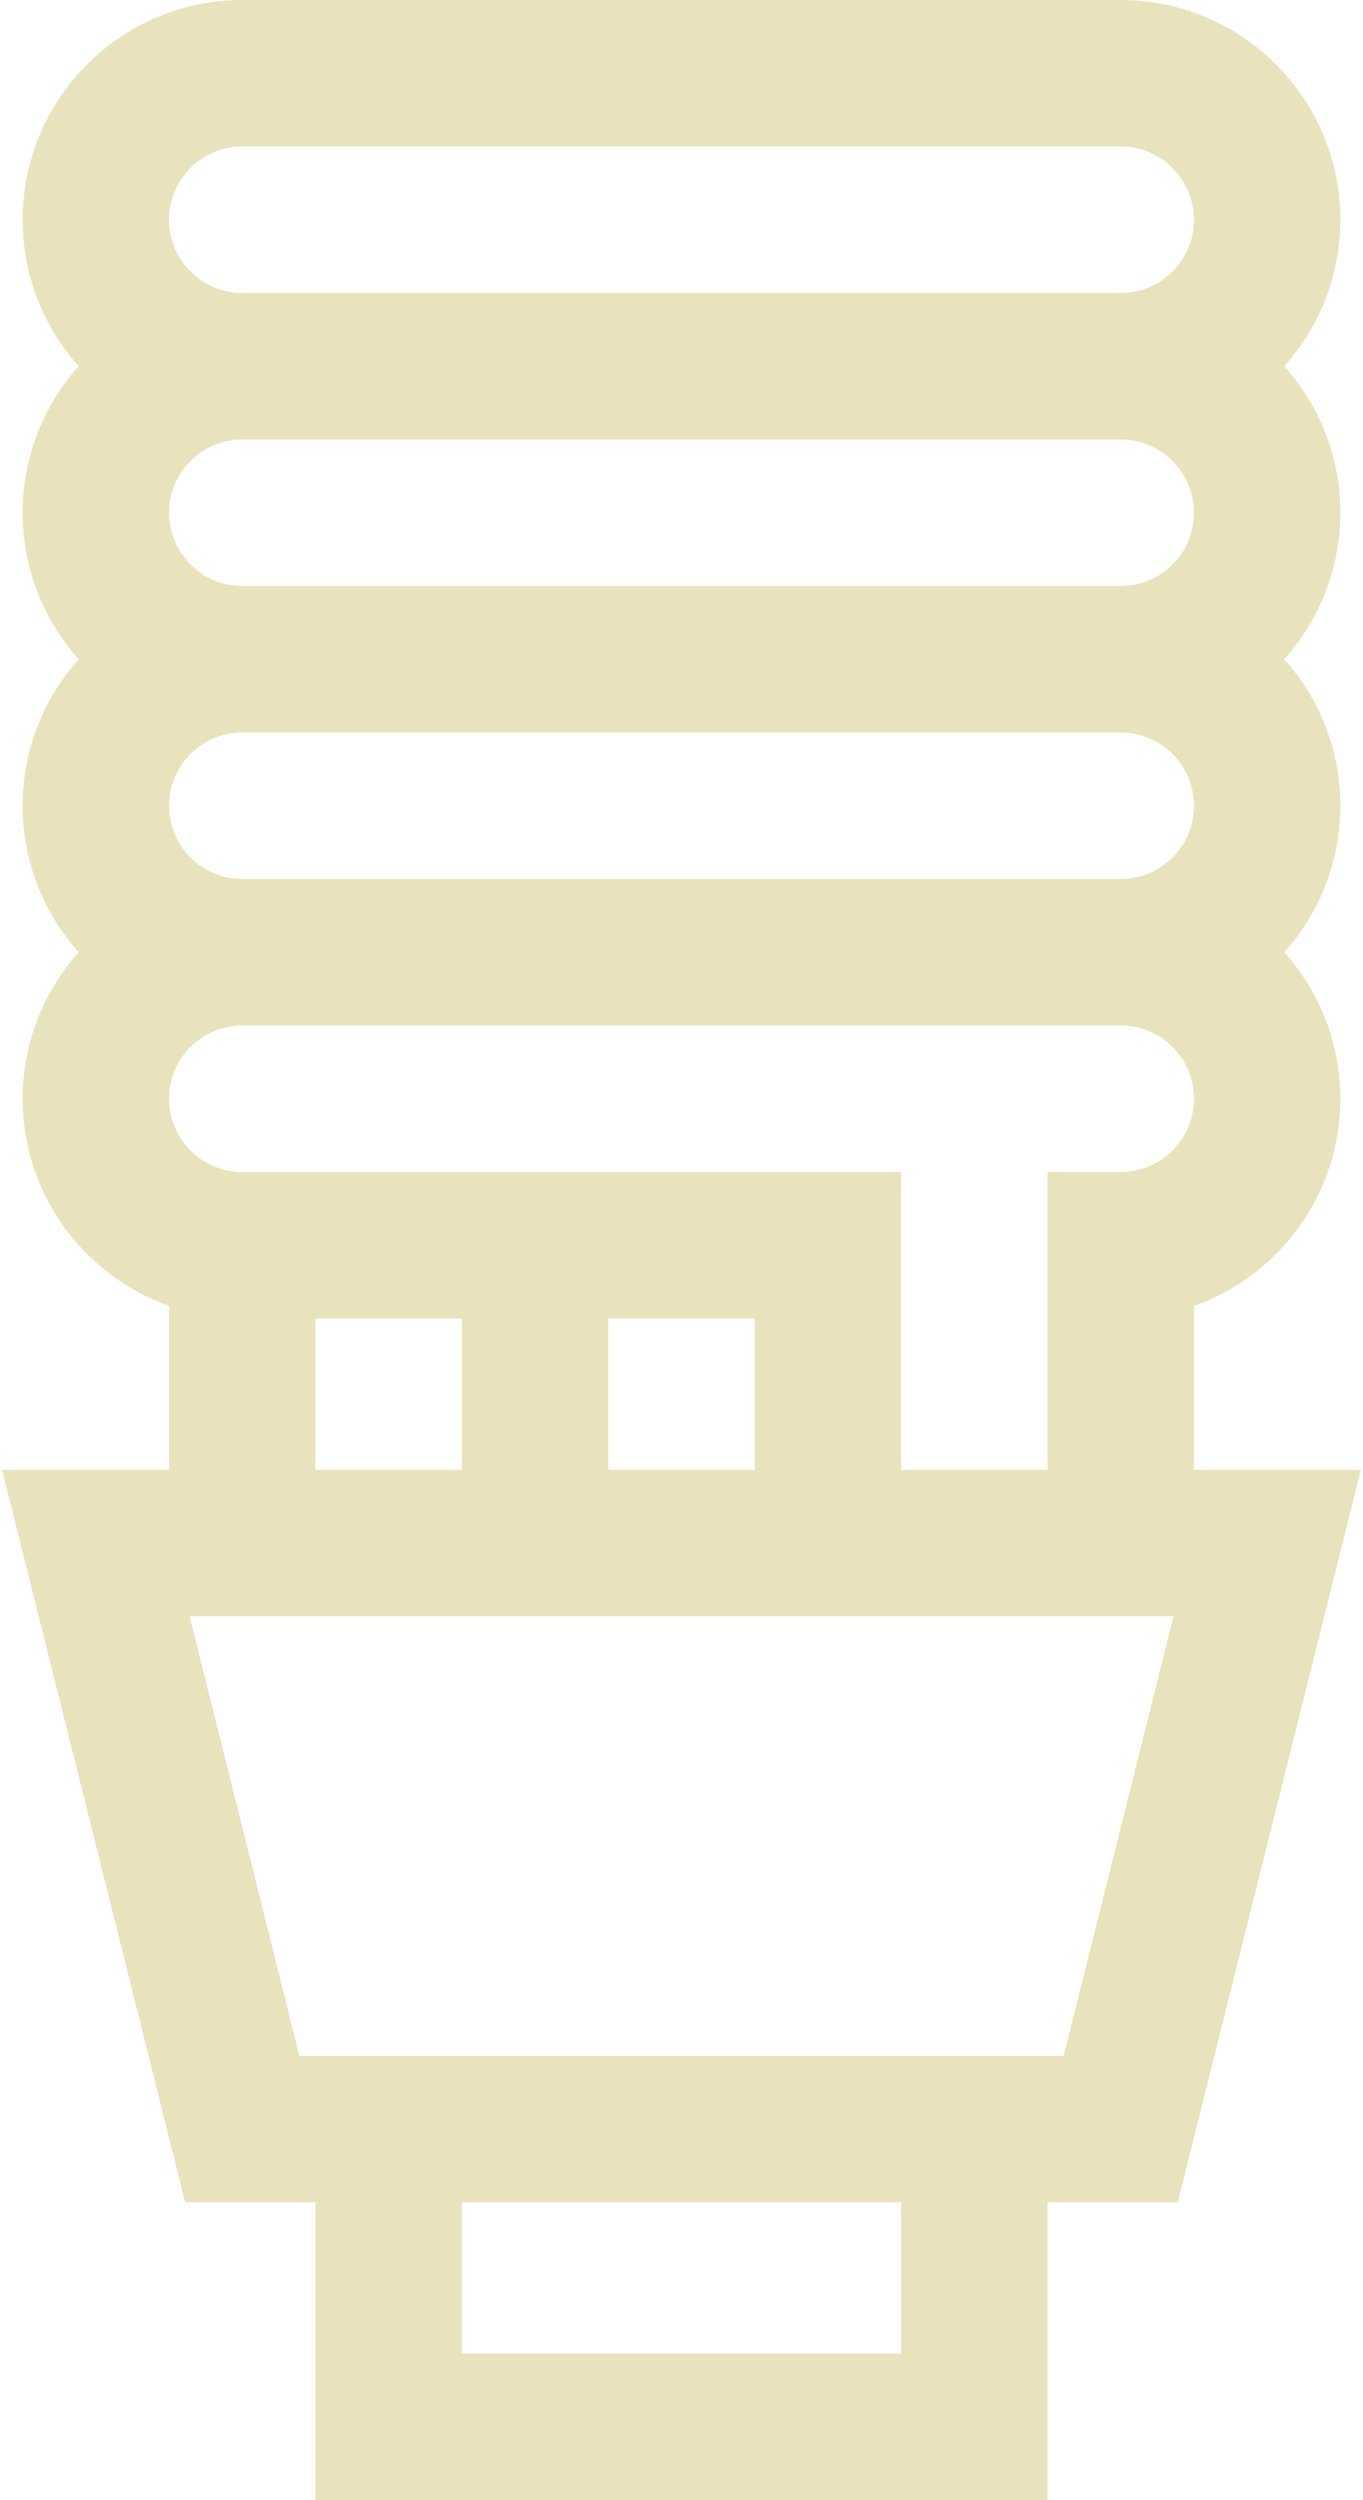 <svg width="36" height="66" viewBox="0 0 36 66" fill="none" xmlns="http://www.w3.org/2000/svg">
<path d="M31.535 38.801V34.475C33.786 33.678 35.402 31.527 35.402 29.004C35.402 27.519 34.841 26.164 33.92 25.137C34.841 24.11 35.402 22.754 35.402 21.27C35.402 19.785 34.841 18.43 33.92 17.402C34.841 16.375 35.402 15.02 35.402 13.535C35.402 12.05 34.841 10.695 33.92 9.668C34.841 8.641 35.402 7.285 35.402 5.801C35.402 2.602 32.8 0 29.601 0H6.398C3.2 0 0.598 2.602 0.598 5.801C0.598 7.285 1.159 8.641 2.079 9.668C1.159 10.695 0.598 12.05 0.598 13.535C0.598 15.02 1.159 16.375 2.079 17.402C1.159 18.43 0.598 19.785 0.598 21.27C0.598 22.754 1.159 24.11 2.079 25.137C1.159 26.164 0.598 27.519 0.598 29.004C0.598 31.525 2.214 33.674 4.465 34.472V38.801H0.055L4.889 58.137H8.332V66H27.668V58.137H31.111L35.945 38.801H31.535ZM6.398 3.867H29.601C30.668 3.867 31.535 4.735 31.535 5.801C31.535 6.867 30.668 7.734 29.601 7.734H6.398C5.332 7.734 4.465 6.867 4.465 5.801C4.465 4.735 5.332 3.867 6.398 3.867ZM6.398 11.602H29.601C30.668 11.602 31.535 12.469 31.535 13.535C31.535 14.601 30.668 15.469 29.601 15.469H6.398C5.332 15.469 4.465 14.601 4.465 13.535C4.465 12.469 5.332 11.602 6.398 11.602ZM6.398 19.336H29.601C30.668 19.336 31.535 20.203 31.535 21.27C31.535 22.336 30.668 23.203 29.601 23.203H6.398C5.332 23.203 4.465 22.336 4.465 21.27C4.465 20.203 5.332 19.336 6.398 19.336ZM23.801 62.133H12.199V58.137H23.801V62.133ZM28.092 54.27C26.981 54.27 8.81 54.27 7.908 54.27L5.008 42.668C16.633 42.668 19.319 42.668 30.992 42.668L28.092 54.27ZM8.332 38.801V34.805H12.199V38.801H8.332ZM16.066 38.801V34.805H19.933V38.801H16.066ZM29.606 30.938H27.668V38.801H23.801V30.938C22.934 30.938 7.29 30.938 6.398 30.938C5.332 30.938 4.465 30.07 4.465 29.004C4.465 27.938 5.332 27.07 6.398 27.07H29.601C30.668 27.07 31.535 27.938 31.535 29.008C31.535 30.072 30.669 30.938 29.606 30.938Z" fill="#E9E3BD"/>
</svg>
